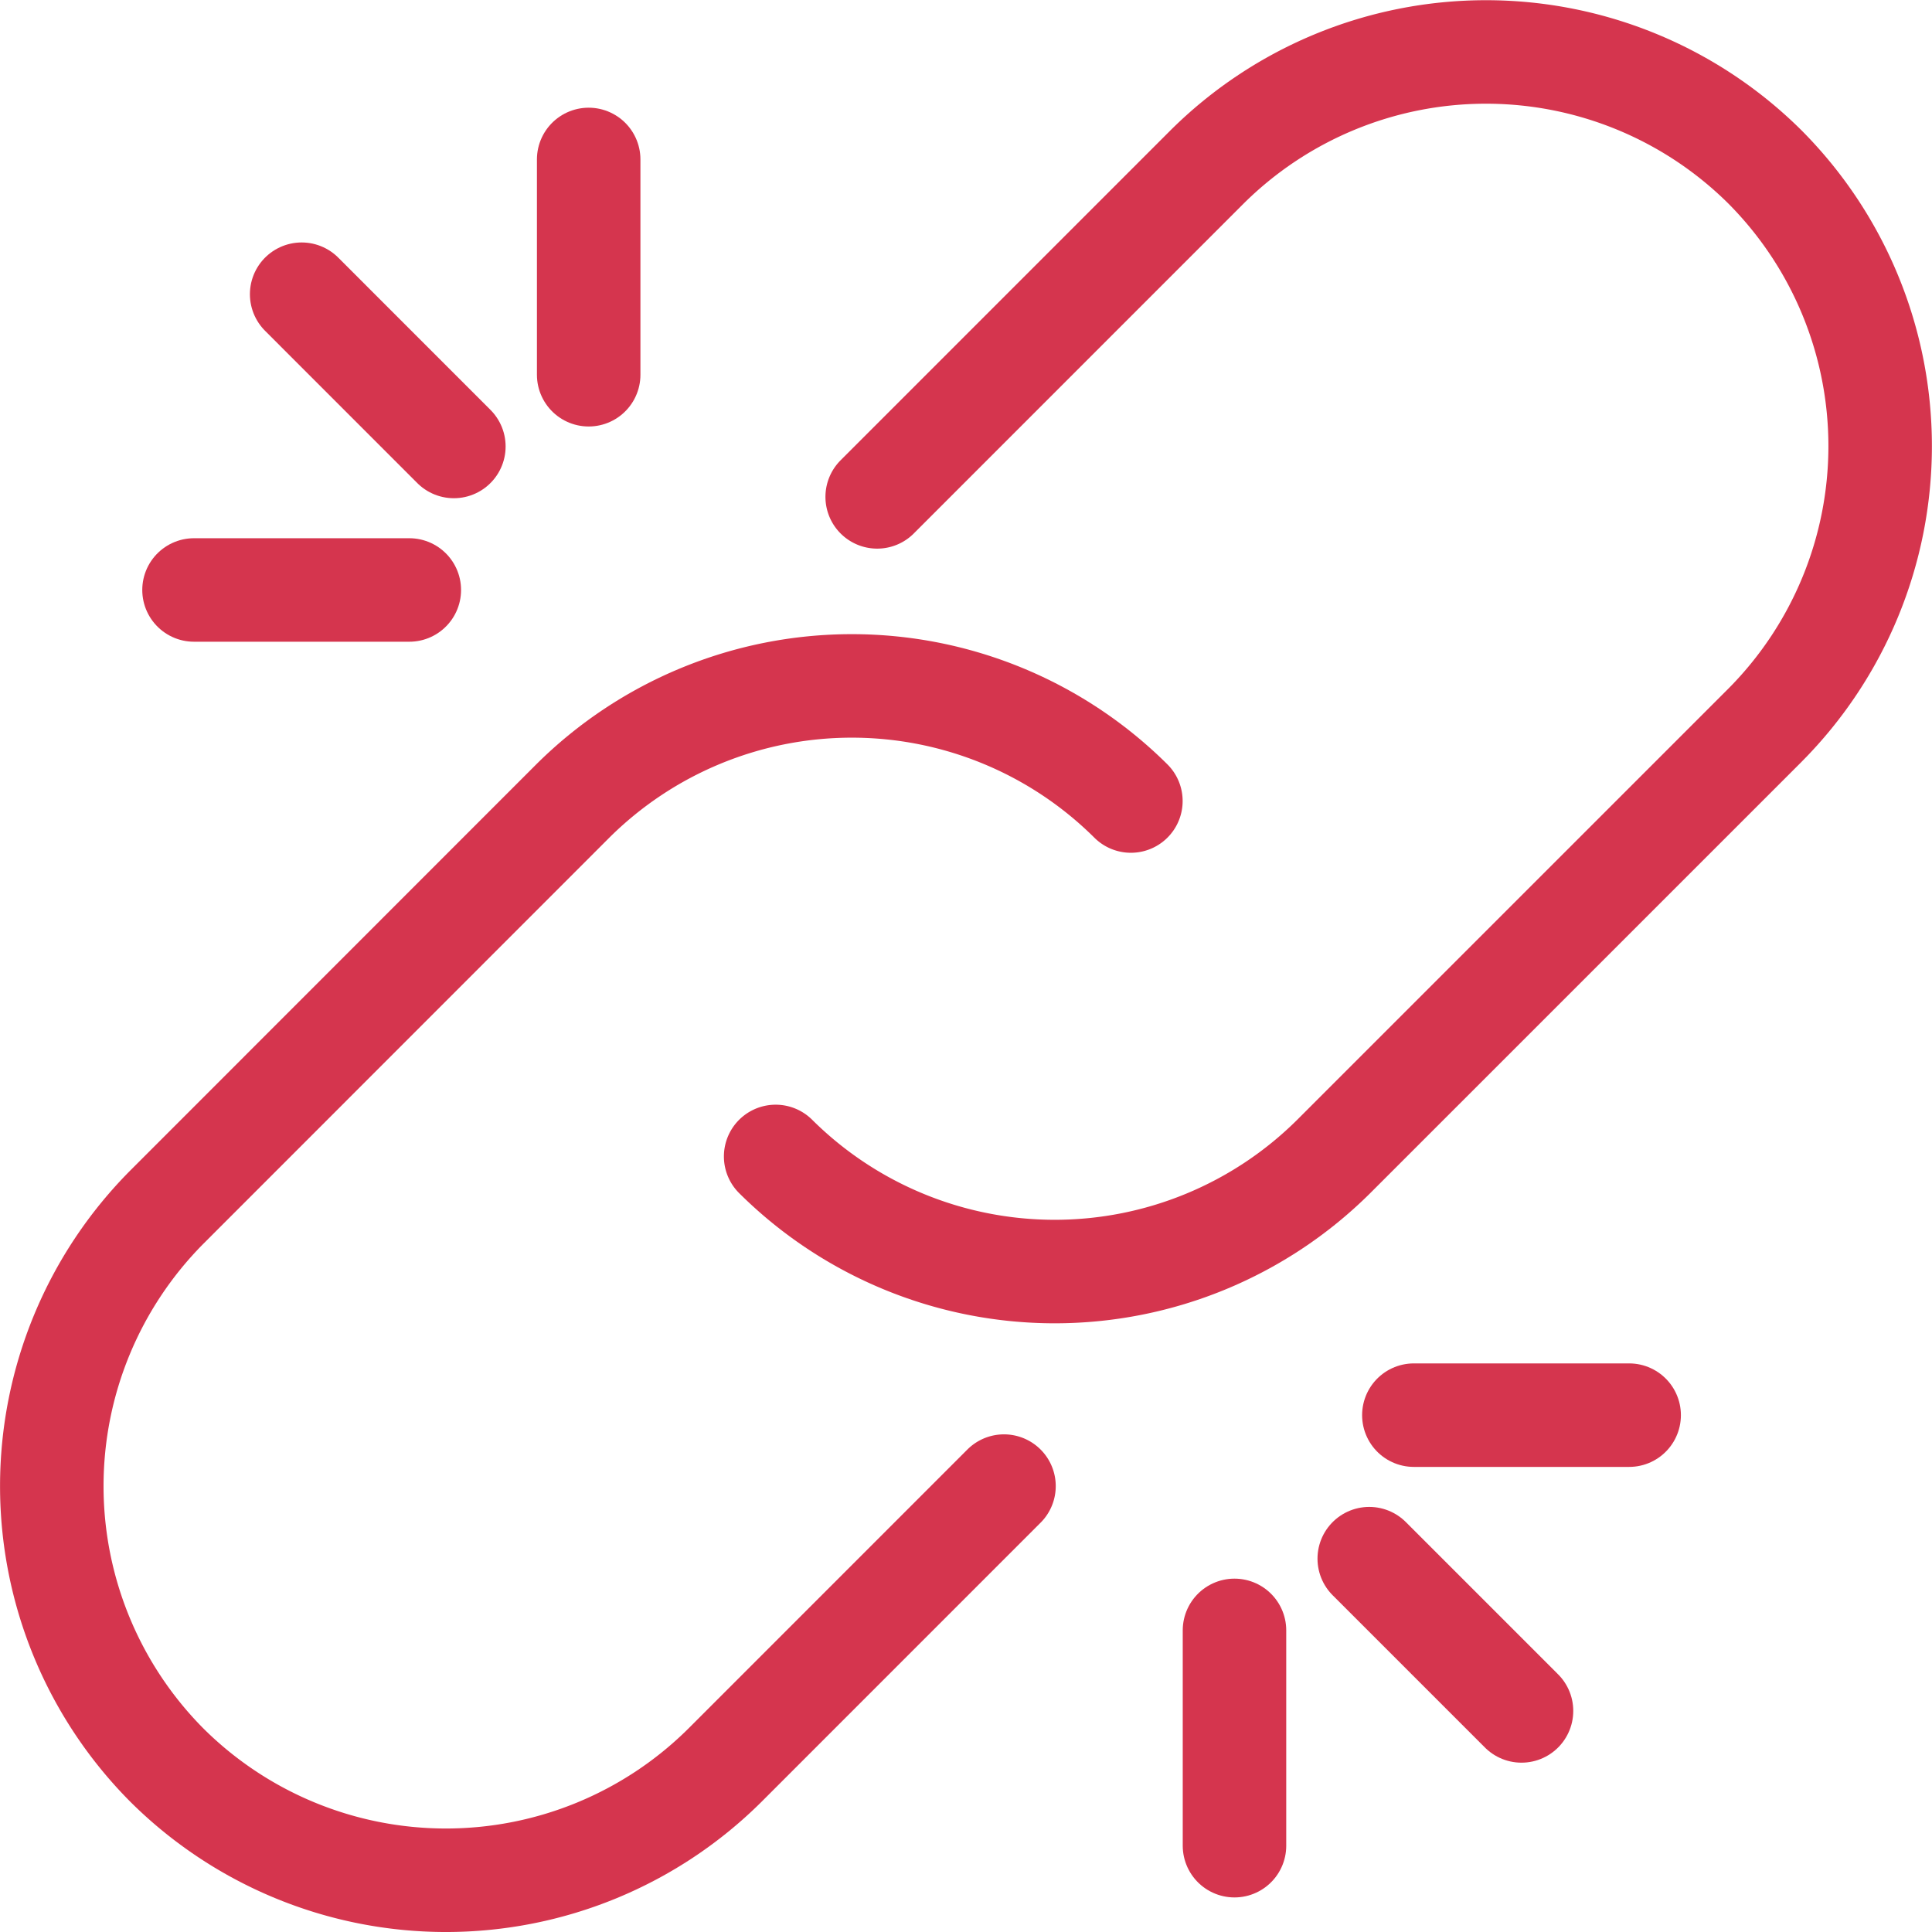 <svg xmlns="http://www.w3.org/2000/svg" viewBox="0 0 37.332 37.332"><defs><style>.a{fill:none;stroke:#d5354e;stroke-linecap:round;stroke-miterlimit:10;stroke-width:2px;}</style></defs><g transform="translate(0 0.001)"><path class="a" d="M23.14,9.6l6.372-6.373a7.648,7.648,0,0,1,10.784,0h0a7.648,7.648,0,0,1,0,10.784l-8.334,8.334a7.648,7.648,0,0,1-10.784,0h0" transform="translate(-6.19)"/><path class="a" d="M19.4,34.138,14.009,39.53a7.648,7.648,0,0,1-10.784,0h0a7.648,7.648,0,0,1,0-10.784L11.068,20.9a7.648,7.648,0,0,1,10.784,0h0" transform="translate(0 -5.423)"/><line class="a" y2="4.16" transform="translate(23.854 31.503)"/><line class="a" x2="2.942" y2="2.942" transform="translate(26.458 30.117)"/><line class="a" x2="4.16" transform="translate(27.32 27.344)"/><line class="a" y1="4.16" transform="translate(11.375 3.08)"/><line class="a" x1="2.941" y1="2.942" transform="translate(5.829 5.684)"/><line class="a" x1="4.16" transform="translate(3.749 11.399)"/></g></svg>